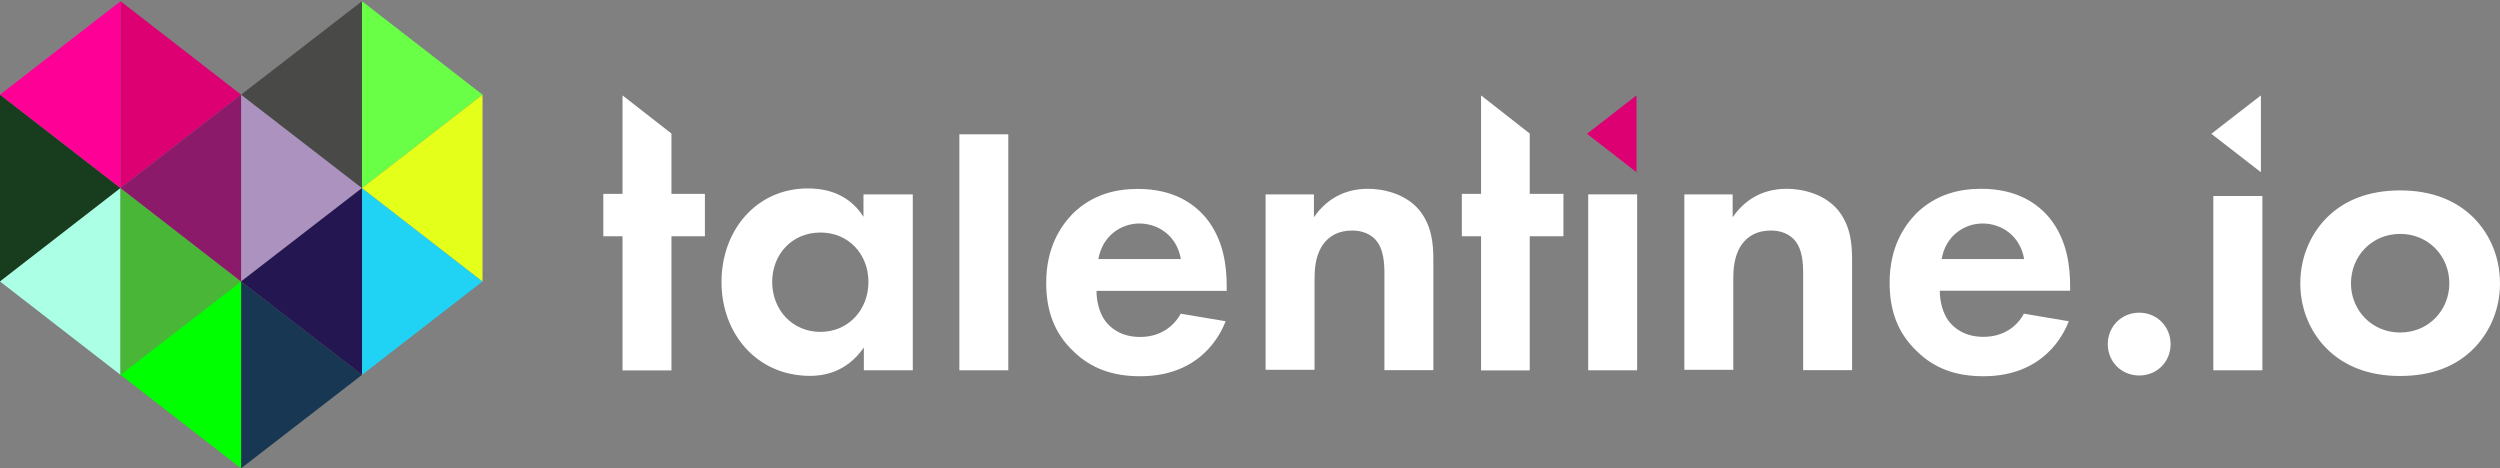 <?xml version="1.0" encoding="utf-8"?>
<!-- Generator: Adobe Illustrator 24.3.0, SVG Export Plug-In . SVG Version: 6.00 Build 0)  -->
<svg version="1.1" id="Ebene_1" xmlns="http://www.w3.org/2000/svg" xmlns:xlink="http://www.w3.org/1999/xlink" x="0px" y="0px"
	 viewBox="0 0 2018 378" style="enable-background:new 0 0 2018 378;" xml:space="preserve">
<rect x="0" y="0" width="2018" height="378" fill="#808080" stroke="none"/>
<style type="text/css">
	.st0{fill-rule:evenodd;clip-rule:evenodd;fill:#FFFFFF;}
	.st1{fill-rule:evenodd;clip-rule:evenodd;fill:#DC0073;}
	.st2{fill:#FFFFFF;}
	.st3{fill-rule:evenodd;clip-rule:evenodd;fill:#173D1E;}
	.st4{fill-rule:evenodd;clip-rule:evenodd;fill:#FF0096;}
	.st5{fill-rule:evenodd;clip-rule:evenodd;fill:#AAFFE5;}
	.st6{fill-rule:evenodd;clip-rule:evenodd;fill:#49B637;}
	.st7{fill-rule:evenodd;clip-rule:evenodd;fill:#AB92BF;}
	.st8{fill-rule:evenodd;clip-rule:evenodd;fill:#173753;}
	.st9{fill-rule:evenodd;clip-rule:evenodd;fill:#20D2F4;}
	.st10{fill-rule:evenodd;clip-rule:evenodd;fill:#69FF47;}
	.st11{fill-rule:evenodd;clip-rule:evenodd;fill:#8C1A6A;}
	.st12{fill-rule:evenodd;clip-rule:evenodd;fill:#494947;}
	.st13{fill-rule:evenodd;clip-rule:evenodd;fill:#231651;}
	.st14{fill-rule:evenodd;clip-rule:evenodd;fill:#00FF00;}
	.st15{fill-rule:evenodd;clip-rule:evenodd;fill:#E4FF1A;}
</style>
<g id="Logo-white">
	<g id="talentine-logo" transform="translate(182, 199)">
		<g id="wortmarke" transform="translate(487, 76)">
			<g id="text">
				<path id="Shape" class="st0" d="M67.9-118.1H28v18.1C14.8-120.9-6.2-122.9-17-122.9c-41.2,0-69.6,33.5-69.6,75.5
					c0,41.7,28.4,75.8,71.6,75.8c10.1,0,29.1-2.4,43.3-22.9v18.4h39.5V-118.1z M-6.8-7.1c-22.6,0-38.9-17.8-38.9-40.3
					c0-22.5,16.2-39.9,38.9-39.9C15.8-87.4,32-70,32-47.4C32-24.9,15.8-7.1-6.8-7.1z"/>
				<polygon id="Path" class="st0" points="144.9,-166.6 144.9,23.9 105.4,23.9 105.4,-166.6 				"/>
				<path id="Shape_1_" class="st0" d="M251.4,28.7c48.7,0,64.9-33.8,68.9-44.4l-36.2-6.1c-6.4,11.6-17.9,18.8-32.8,18.8
					c-15.5,0-24.3-7.5-28.4-13.3c-4.4-6.1-6.8-15.4-6.8-23.9h105.1v-3.4c0-15.4-2-37.6-16.9-55.7c-9.8-11.6-26.4-23.2-54.8-23.2
					c-16.6,0-36.2,3.8-52.7,20.1c-9.8,10.2-21.3,27.3-21.3,55.7c0,22.2,6.4,40.6,22,55.3C211.5,22.2,228.7,28.7,251.4,28.7z
					 M250.7-94.6c14.5,0,30.1,9.2,33.5,28.7h-66.6C221-85,236.2-94.6,250.7-94.6z"/>
				<path id="Path_1_" class="st0" d="M352.4-118.1h39.2v18.4c7.4-10.6,20.6-22.9,43.6-22.9c12.2,0,30.4,3.8,41.6,17.4
					c9.8,12.3,11.2,26.3,11.2,39.9v89.1h-39.5v-77.5c0-7.9-0.3-20.5-7.4-28c-6.1-6.5-14.5-7.2-18.6-7.2c-10.5,0-18.6,3.8-24.3,12.3
					c-5.7,9.2-6.1,19.5-6.1,27.7v72.4h-39.5V-118.1z"/>
				<polygon id="Path_2_" class="st0" points="652.5,-118.1 652.5,23.9 613,23.9 613,-118.1 				"/>
				<path id="Path_3_" class="st0" d="M690.4-118.1h39.2v18.4c7.4-10.6,20.6-22.9,43.6-22.9c12.2,0,30.4,3.8,41.6,17.4
					c9.8,12.3,11.2,26.3,11.2,39.9v89.1h-39.5v-77.5c0-7.9-0.3-20.5-7.4-28c-6.1-6.5-14.5-7.2-18.6-7.2c-10.5,0-18.6,3.8-24.3,12.3
					c-5.7,9.2-6.1,19.5-6.1,27.7v72.4h-39.5V-118.1z"/>
				<path id="Shape_2_" class="st0" d="M932,28.7c48.7,0,64.9-33.8,68.9-44.4l-36.2-6.1C958.4-10.2,946.9-3.1,932-3.1
					c-15.5,0-24.3-7.5-28.4-13.3c-4.4-6.1-6.8-15.4-6.8-23.9H1002v-3.4c0-15.4-2-37.6-16.9-55.7c-9.8-11.6-26.4-23.2-54.8-23.2
					c-16.6,0-36.2,3.8-52.7,20.1c-9.8,10.2-21.3,27.3-21.3,55.7c0,22.2,6.4,40.6,22,55.3C892.2,22.2,909.4,28.7,932,28.7z
					 M931.4-94.6c14.5,0,30.1,9.2,33.5,28.7h-66.6C901.6-85,916.8-94.6,931.4-94.6z"/>
				<polygon id="Path_4_" class="st0" points="-127,-118.5 -127,-167.2 -166.5,-198 -166.5,-136.3 -166.5,-118.5 -182,-118.5
					-182,-84.3 -166.5,-84.3 -166.5,24 -127,24 -127,-84.3 -100,-84.3 -100,-118.5 				"/>
				<polygon id="Path_5_" class="st0" points="565.8,-118.5 565.8,-167.2 565.8,-167.2 565.8,-167.2 526.5,-198 526.5,-136.3
					526.5,-118.5 511,-118.5 511,-84.3 526.5,-84.3 526.5,24 565.8,24 565.8,-84.3 593,-84.3 593,-118.5 				"/>
			</g>
			<polygon id="Path_6_" class="st1" points="652,-136 652,-198 612,-167 			"/>
			<polygon id="Path-Copy" class="st0" points="1156,-136 1156,-198 1116,-167 			"/>
			<path id="Combined-Shape" class="st2" d="M1268.4-121.3c26.7,0,44.8,8.8,56.9,19.8c14,12.7,23.7,32.2,23.7,55.3
				c0,22.8-9.8,42.2-23.7,54.9c-12,11.1-30.2,19.8-56.9,19.8s-44.8-8.8-56.9-19.8c-14-12.7-23.7-32.2-23.7-54.9
				c0-23.1,9.8-42.6,23.7-55.3C1223.6-112.6,1241.8-121.3,1268.4-121.3z M1268.4-86.2c-22.8,0-39.7,17.9-39.7,40
				c0,21.4,16.6,39.6,39.7,39.6c23.1,0,39.7-18.2,39.7-39.6C1308.1-68.4,1291.2-86.2,1268.4-86.2z"/>
			<path id="Path_7_" class="st2" d="M1057.8,28.1c14.3,0,25.3-11,25.3-25.3s-11.1-25.4-25.3-25.4c-14.3,0-25.4,11.1-25.4,25.4
				S1043.5,28.1,1057.8,28.1z"/>
			<polygon id="Path_8_" class="st2" points="1157.2,23.9 1157.2,-116.8 1117.6,-116.8 1117.6,23.9 			"/>
		</g>
		<g id="bildmarke">
			<polygon id="Path_9_" class="st3" points="-182,-122.6 -182,28.2 -84.7,-47.2 			"/>
			<polygon id="Path_10_" class="st4" points="-84.7,-47.2 -84.7,-198 -182,-122.6 			"/>
			<polygon id="Path_11_" class="st5" points="-84.7,103.6 -84.7,-47.2 -182,28.2 			"/>
			<polygon id="Path_12_" class="st1" points="-84.7,-198 -84.7,-47.2 12.6,-122.6 			"/>
			<polygon id="Path_13_" class="st6" points="-84.7,-47.2 -84.7,103.6 12.6,28.2 			"/>
			<polygon id="Path_14_" class="st7" points="12.6,-122.6 12.6,28.2 110.2,-47.2 			"/>
			<polygon id="Path_15_" class="st8" points="12.6,28.2 12.6,179 110.2,103.6 			"/>
			<polygon id="Path_16_" class="st9" points="110.2,-47.2 110.2,103.6 207.5,28.2 			"/>
			<polygon id="Path_17_" class="st10" points="110.2,-198 110.2,-47.2 207.5,-122.6 			"/>
			<polygon id="Path_18_" class="st11" points="12.6,28.2 12.6,-122.6 -84.7,-47.2 			"/>
			<polygon id="Path_19_" class="st12" points="110.2,-47.2 110.2,-198 12.6,-122.6 			"/>
			<polygon id="Path_20_" class="st13" points="110.2,103.6 110.2,-47.2 12.6,28.2 			"/>
			<polygon id="Path_21_" class="st14" points="12.6,179 12.6,28.2 -84.7,103.6 			"/>
			<polygon id="Path_22_" class="st15" points="207.5,28.2 207.5,-122.6 110.2,-47.2 			"/>
		</g>
	</g>
</g>
</svg>
